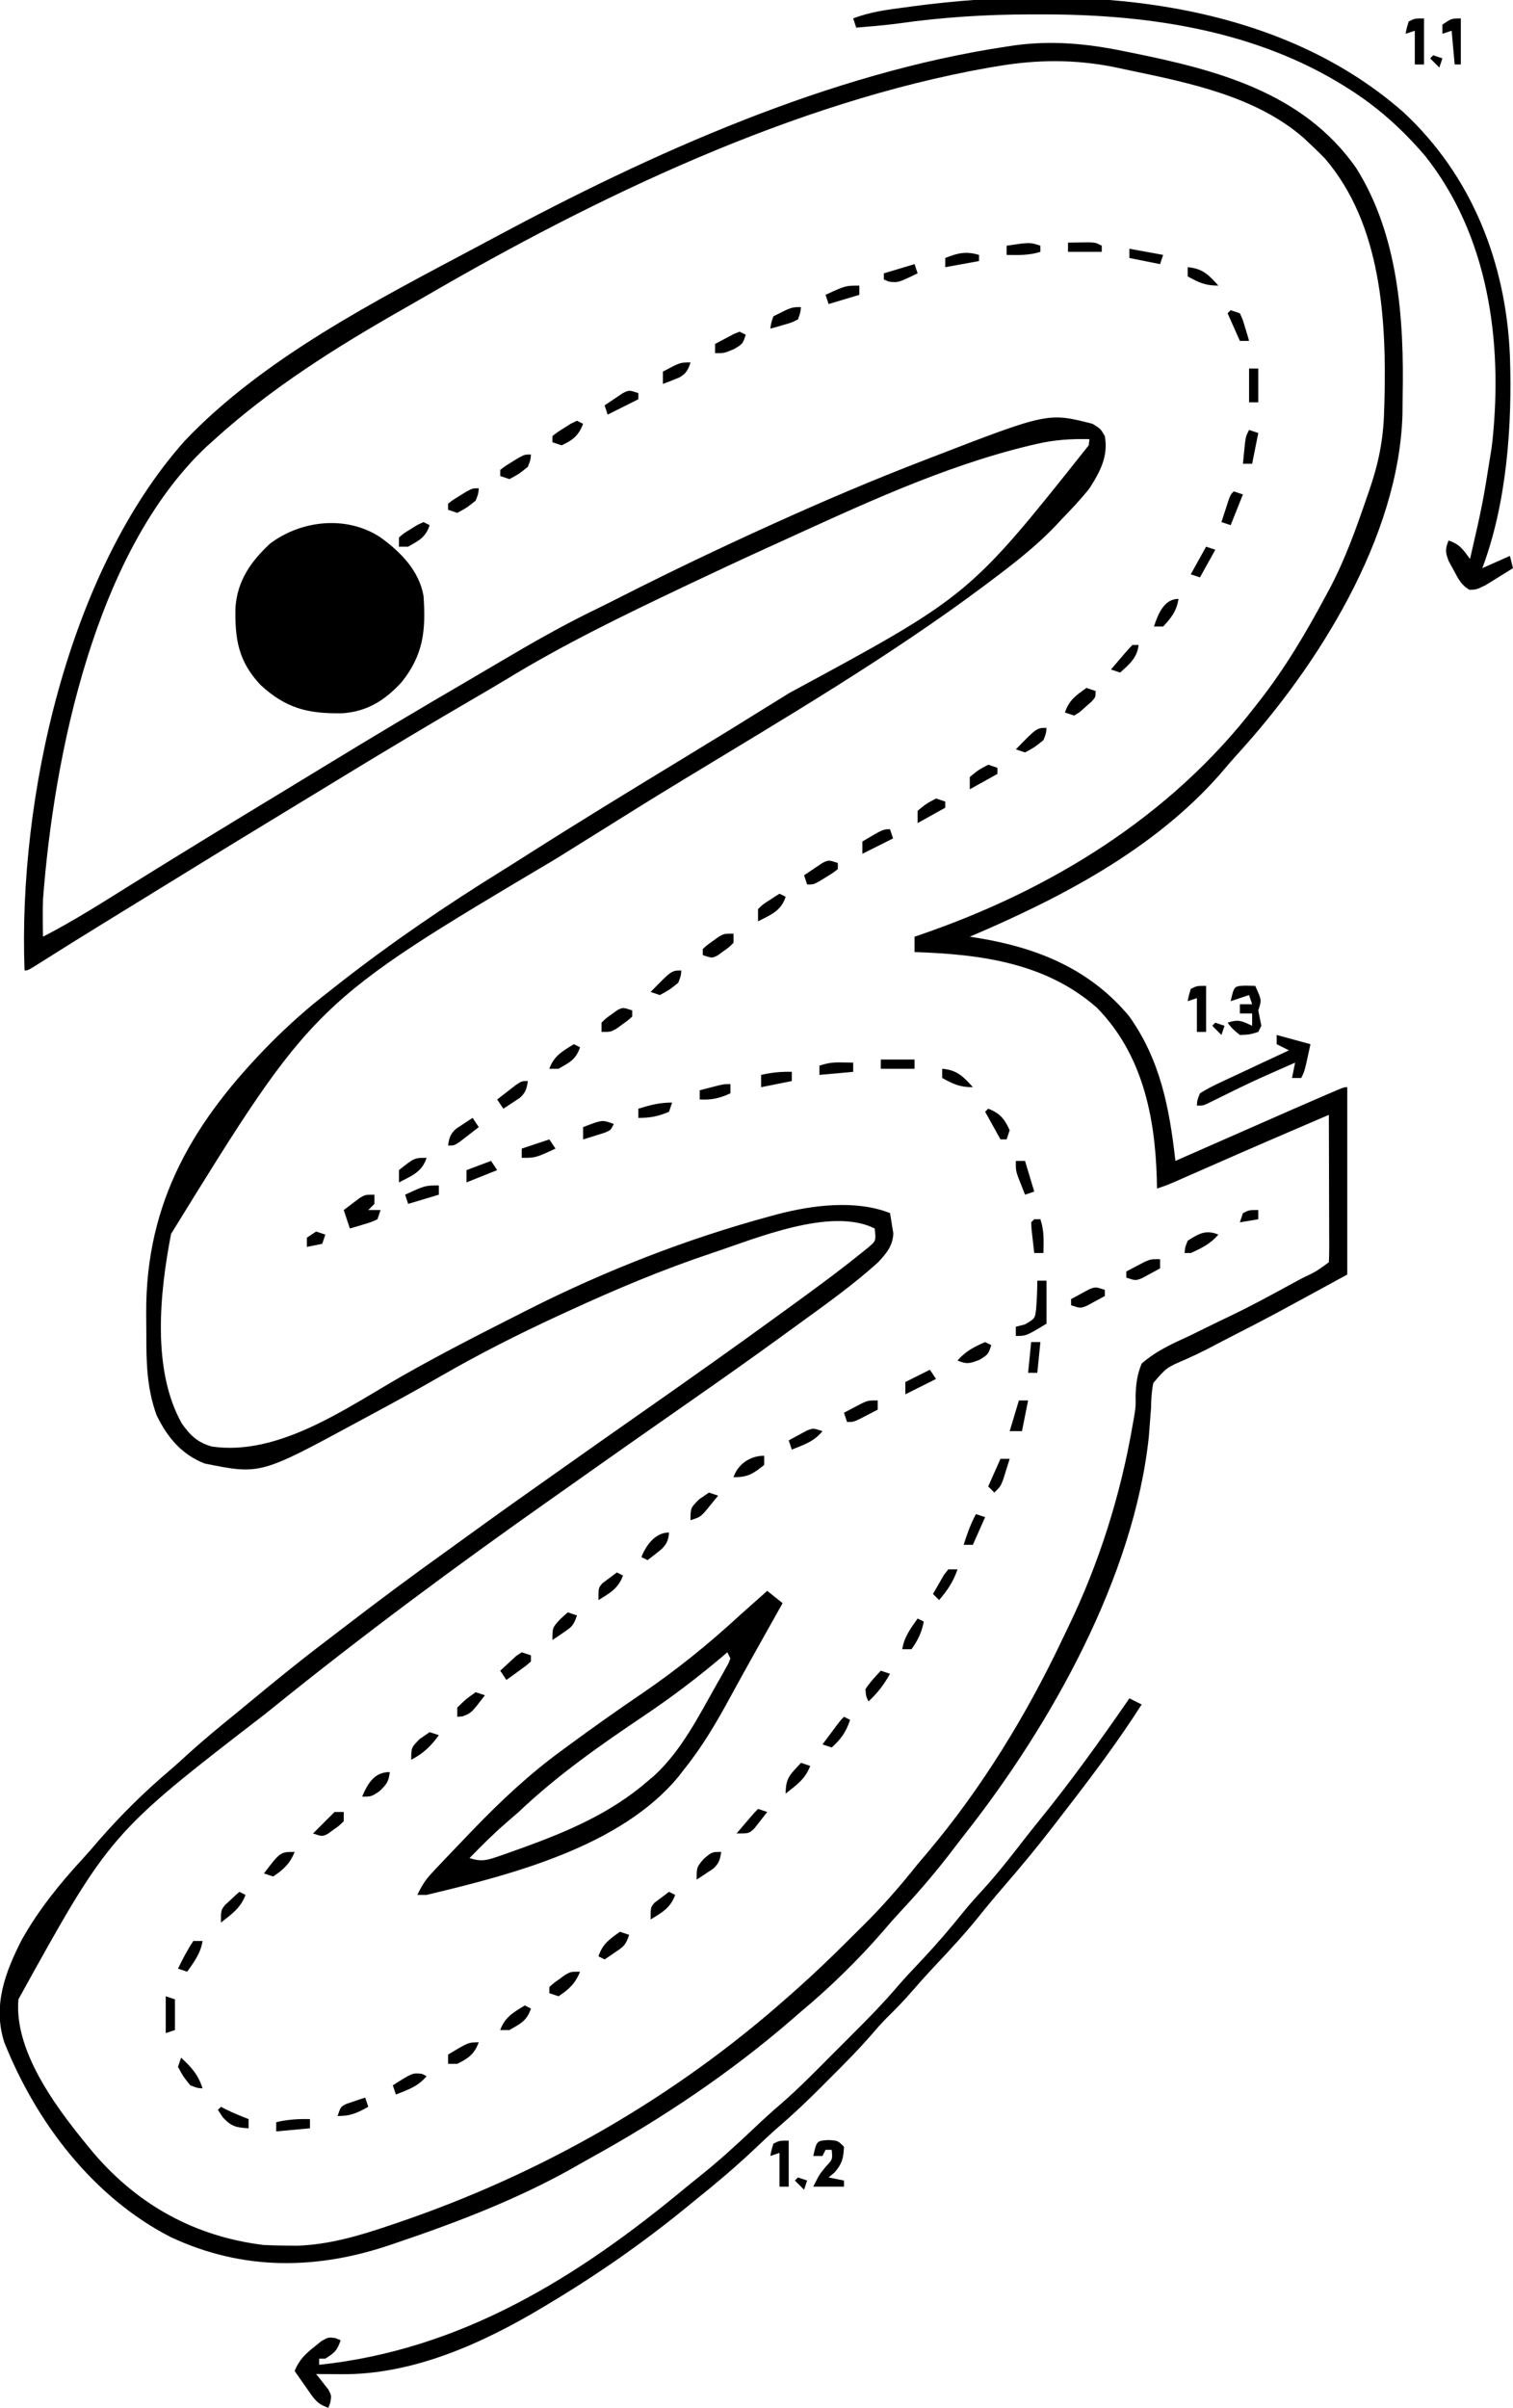 <?xml version="1.0" encoding="UTF-8"?>
<svg version="1.1" xmlns="http://www.w3.org/2000/svg" width="493" height="784">
<path d="M0 0 C0.673 0.135 1.347 0.27 2.04 0.409 C30.123 6.052 58.442 13.282 75.832 37.977 C89.641 59.817 91.548 87.215 91.037 112.376 C91.001 114.33 90.992 116.284 90.984 118.238 C89.856 158.352 63.319 200.377 37.148 229.004 C35.238 231.113 33.397 233.263 31.562 235.438 C9.99 259.994 -20.392 275.776 -50 288.375 C-48.996 288.534 -47.992 288.692 -46.957 288.855 C-27.734 292.061 -10.718 299.016 2 314.375 C12.143 328.654 15.064 344.312 17 361.375 C18.753 360.604 18.753 360.604 20.542 359.818 C24.943 357.883 29.346 355.948 33.748 354.014 C35.641 353.182 37.534 352.35 39.427 351.518 C57.552 343.549 57.552 343.549 66.273 339.789 C67.916 339.081 67.916 339.081 69.591 338.358 C72 337.375 72 337.375 73 337.375 C73 357.505 73 377.635 73 398.375 C47.848 412.094 47.848 412.094 36.938 417.688 C33.699 419.352 30.462 421.019 27.242 422.719 C24.984 423.873 22.688 424.956 20.369 425.982 C14.079 428.683 14.079 428.683 9.793 433.696 C9.244 436.452 9.096 439.004 9.062 441.812 C8.915 443.871 8.754 445.928 8.582 447.984 C8.502 449.039 8.421 450.095 8.338 451.182 C3.494 496.897 -23.676 545.129 -51.591 580.581 C-53.011 582.389 -54.407 584.212 -55.801 586.039 C-61.071 592.908 -66.611 599.407 -72.531 605.723 C-74.5 607.838 -76.389 609.98 -78.25 612.188 C-86.388 621.567 -95.47 630.422 -105 638.375 C-106.388 639.58 -106.388 639.58 -107.805 640.809 C-128.056 658.332 -150.254 673.18 -173.69 686.097 C-175.694 687.205 -177.683 688.335 -179.668 689.477 C-197.61 699.511 -216.939 706.929 -236.375 713.5 C-237.056 713.734 -237.737 713.968 -238.439 714.209 C-262.769 722.514 -286.867 722.809 -310.418 711.773 C-335.667 698.809 -354.246 674.405 -364.625 648.312 C-368.409 636.439 -364.346 625.557 -358.812 614.812 C-353.372 605.184 -346.581 596.769 -339.102 588.66 C-337.266 586.664 -335.503 584.63 -333.75 582.562 C-326.752 574.537 -319.06 566.931 -310.945 560.039 C-308.648 558.074 -306.421 556.038 -304.188 554 C-299.472 549.749 -294.602 545.725 -289.667 541.732 C-287.762 540.181 -285.871 538.615 -283.98 537.047 C-276.07 530.487 -268.113 524.035 -259.917 517.832 C-257.659 516.116 -255.409 514.388 -253.16 512.66 C-242.63 504.583 -232.002 496.674 -221.206 488.956 C-218.198 486.8 -215.202 484.627 -212.206 482.456 C-203.55 476.185 -194.838 469.998 -186.096 463.85 C-184.015 462.386 -181.937 460.918 -179.859 459.449 C-172.253 454.072 -164.634 448.714 -157 443.375 C-141.916 432.822 -126.888 422.202 -112 411.375 C-111.192 410.789 -110.384 410.203 -109.551 409.599 C-101.539 403.784 -93.524 397.961 -85.812 391.75 C-84.87 390.995 -83.928 390.239 -82.957 389.461 C-80.544 387.366 -80.544 387.366 -81 383.375 C-95.287 376.232 -120.041 386.78 -133.812 391.312 C-149.979 396.705 -165.535 403.237 -181 410.375 C-182.173 410.914 -183.346 411.453 -184.555 412.009 C-197.311 417.909 -209.749 424.192 -221.929 431.203 C-229.685 435.663 -237.515 439.968 -245.403 444.189 C-246.773 444.923 -248.142 445.66 -249.509 446.401 C-281.198 463.552 -281.198 463.552 -299.293 459.914 C-306.911 456.951 -311.464 451.347 -314.957 444.23 C-318.17 435.435 -318.342 426.916 -318.316 417.676 C-318.313 415.407 -318.336 413.14 -318.361 410.871 C-318.518 374.39 -302.727 348.187 -277.625 322.812 C-271.713 316.913 -265.625 311.471 -259 306.375 C-257.784 305.418 -256.567 304.461 -255.352 303.504 C-238.378 290.238 -220.589 278.132 -202.28 266.793 C-199.254 264.911 -196.248 262.999 -193.24 261.087 C-176.688 250.576 -159.943 240.37 -143.188 230.188 C-133.241 224.142 -123.325 218.051 -113.445 211.897 C-111.889 210.928 -110.332 209.962 -108.773 208.998 C-50.158 177.352 -50.158 177.352 -11.25 128.375 C-11.168 127.715 -11.085 127.055 -11 126.375 C-17.023 126.227 -22.391 126.568 -28.25 127.938 C-29.02 128.115 -29.791 128.293 -30.584 128.476 C-59.2 135.364 -86.32 148.239 -113 160.375 C-114.082 160.867 -115.165 161.358 -116.28 161.865 C-124.552 165.635 -132.786 169.482 -141 173.375 C-141.749 173.729 -142.497 174.084 -143.269 174.449 C-162.963 183.784 -182.396 193.225 -201.022 204.577 C-204.301 206.557 -207.603 208.493 -210.914 210.418 C-225.967 219.175 -240.903 228.108 -255.767 237.183 C-259.862 239.683 -263.963 242.174 -268.066 244.66 C-282.661 253.502 -297.215 262.407 -311.738 271.365 C-315.105 273.44 -318.474 275.512 -321.844 277.582 C-324.104 278.971 -326.365 280.361 -328.625 281.75 C-329.705 282.414 -330.786 283.078 -331.899 283.762 C-338.807 288.012 -345.698 292.289 -352.547 296.634 C-356.893 299.375 -356.893 299.375 -358 299.375 C-360.12 243.243 -343.851 169.634 -305.871 126.984 C-280.231 99.974 -243.373 81.179 -210.967 63.953 C-209.028 62.921 -207.09 61.887 -205.154 60.848 C-153.689 33.252 -95.823 7.147 -37.75 -1.5 C-36.954 -1.62 -36.157 -1.741 -35.337 -1.865 C-23.204 -3.49 -11.953 -2.443 0 0 Z M-40.625 4.875 C-41.678 5.05 -42.731 5.224 -43.815 5.404 C-107.403 16.629 -171.842 47.57 -227.401 79.868 C-229.94 81.34 -232.49 82.794 -235.043 84.242 C-256.47 96.438 -277.688 109.768 -296 126.375 C-296.955 127.235 -297.91 128.095 -298.895 128.98 C-334.925 163.096 -348.42 228.975 -352 276.375 C-352.06 278.583 -352.088 280.792 -352.062 283 C-352.049 284.535 -352.049 284.535 -352.035 286.102 C-352.024 286.852 -352.012 287.602 -352 288.375 C-341.985 283.239 -332.534 277.188 -322.992 271.237 C-305.838 260.561 -288.578 250.057 -271.297 239.588 C-267.202 237.107 -263.114 234.616 -259.027 232.121 C-244.184 223.064 -229.251 214.175 -214.224 205.424 C-210.275 203.123 -206.336 200.804 -202.402 198.477 C-192.189 192.445 -181.98 186.636 -171.292 181.493 C-168.59 180.175 -165.908 178.82 -163.227 177.461 C-147.313 169.406 -131.251 161.726 -115 154.375 C-114.064 153.951 -114.064 153.951 -113.109 153.518 C-97.263 146.346 -81.298 139.558 -65.062 133.312 C-64.376 133.047 -63.69 132.781 -62.982 132.507 C-24.503 117.653 -24.503 117.653 -10 121.375 C-7.375 123 -7.375 123 -6 125.375 C-4.82 131.932 -7.538 136.984 -11 142.375 C-13.804 145.911 -16.85 149.147 -20 152.375 C-21.034 153.485 -21.034 153.485 -22.09 154.617 C-28.464 161.288 -35.64 166.854 -43 172.375 C-43.65 172.865 -44.301 173.354 -44.971 173.858 C-76.253 197.258 -110.268 217.191 -143.625 237.438 C-153.457 243.408 -163.222 249.48 -172.965 255.594 C-176.97 258.107 -180.983 260.606 -185.004 263.094 C-263.77 309.82 -263.77 309.82 -310.258 385.145 C-313.949 404.252 -316.597 429.404 -306.742 446.898 C-303.996 450.802 -301.627 453.03 -297 454.375 C-275.219 457.58 -253.275 441.898 -235.201 431.549 C-222.678 424.419 -209.861 417.868 -197 411.375 C-195.516 410.621 -195.516 410.621 -194.002 409.852 C-168.83 397.134 -142.226 386.746 -115 379.375 C-114.251 379.172 -113.503 378.968 -112.731 378.759 C-101.375 375.79 -87.196 373.936 -76 378.375 C-75.748 379.767 -75.525 381.164 -75.312 382.562 C-75.185 383.34 -75.057 384.117 -74.926 384.918 C-75.049 388.988 -77.123 391.424 -79.812 394.34 C-87.6 401.363 -96.039 407.457 -104.532 413.592 C-106.868 415.279 -109.198 416.975 -111.527 418.672 C-121.749 426.106 -132.086 433.373 -142.455 440.6 C-146.702 443.562 -150.945 446.531 -155.188 449.5 C-156.018 450.081 -156.848 450.662 -157.704 451.261 C-165.126 456.458 -172.529 461.681 -179.928 466.912 C-182.018 468.388 -184.11 469.86 -186.203 471.332 C-217.152 493.106 -247.546 515.611 -277 539.375 C-278.253 540.382 -278.253 540.382 -279.531 541.41 C-330.131 580.387 -330.131 580.387 -360 634.375 C-361.538 652.221 -346.134 671.685 -335.188 684.789 C-320.641 701.607 -302.203 711.675 -280 714.375 C-277.606 714.488 -275.209 714.55 -272.812 714.562 C-271.028 714.584 -271.028 714.584 -269.207 714.605 C-258.643 714.25 -248.816 711.316 -238.875 707.938 C-238.23 707.72 -237.585 707.503 -236.92 707.279 C-189.714 691.322 -146.274 666.487 -109 633.375 C-108.264 632.726 -107.527 632.078 -106.769 631.409 C-100.627 625.951 -94.721 620.282 -88.913 614.474 C-87.44 613.003 -85.96 611.54 -84.479 610.078 C-78.208 603.845 -72.509 597.294 -67 590.375 C-65.952 589.127 -64.899 587.883 -63.84 586.645 C-46.235 565.807 -31.637 541.989 -19.943 517.36 C-19.317 516.043 -18.685 514.728 -18.045 513.417 C-7.909 492.543 -0.863 470.219 3.062 447.375 C3.236 446.409 3.409 445.444 3.588 444.449 C4.075 441.307 4.075 441.307 4.021 437.832 C4.167 433.907 4.51 431.019 6 427.375 C10.651 423.289 15.904 420.927 21.5 418.375 C23.04 417.626 24.577 416.871 26.111 416.112 C29.22 414.577 32.339 413.067 35.468 411.575 C42.12 408.378 48.586 404.846 55.062 401.312 C56.161 400.723 57.259 400.133 58.391 399.525 C62.966 397.34 62.966 397.34 67 394.375 C67.093 392.871 67.117 391.362 67.114 389.855 C67.113 388.414 67.113 388.414 67.113 386.943 C67.108 385.899 67.103 384.854 67.098 383.777 C67.096 382.713 67.095 381.649 67.093 380.553 C67.088 377.14 67.075 373.726 67.062 370.312 C67.057 368.005 67.053 365.697 67.049 363.389 C67.038 357.717 67.021 352.046 67 346.375 C53.551 352.118 40.13 357.922 26.745 363.812 C24.682 364.72 22.618 365.626 20.555 366.531 C19.363 367.055 18.172 367.579 16.945 368.119 C14 369.375 14 369.375 11 370.375 C10.974 369.189 10.948 368.003 10.922 366.781 C10.296 346.527 6.122 326.481 -8.598 311.484 C-25.325 296.797 -46.625 294.085 -68 293.375 C-68 291.725 -68 290.075 -68 288.375 C-67.181 288.098 -67.181 288.098 -66.345 287.815 C-23.846 273.281 15.305 249.33 43 213.375 C43.416 212.846 43.831 212.318 44.26 211.773 C52.706 200.99 59.539 189.436 66 177.375 C66.378 176.677 66.755 175.98 67.144 175.261 C72.277 165.62 75.904 155.434 79.438 145.125 C79.77 144.174 79.77 144.174 80.11 143.204 C83.124 134.529 84.772 126.553 85 117.375 C85.048 116.011 85.048 116.011 85.097 114.62 C85.83 87.531 84.187 56.421 65.625 34.875 C64.116 33.343 62.574 31.841 61 30.375 C60.252 29.67 59.505 28.965 58.734 28.238 C43.387 14.899 22.009 10.449 2.644 6.408 C0.751 6.013 -1.139 5.608 -3.03 5.203 C-15.682 2.683 -27.925 2.743 -40.625 4.875 Z " fill="#000000" transform="translate(366,16.625)"/>
<path d="M0 0 C6.518 4.69 12.553 10.812 14 19 C14.799 30.256 13.991 38.319 6.75 47.25 C1.332 53.088 -4.371 56.671 -12.355 57.238 C-23.571 57.455 -30.84 55.699 -39.207 47.934 C-46.383 40.195 -47.485 33.107 -47.273 22.766 C-46.644 14.091 -42.282 7.825 -36 2 C-25.825 -5.665 -10.932 -7.281 0 0 Z " fill="#000000" transform="translate(124,175)"/>
<path d="M0 0 C1.65 1.32 3.3 2.64 5 4 C4.628 4.663 4.257 5.326 3.874 6.009 C2.759 7.998 1.644 9.987 0.53 11.976 C-0.748 14.257 -2.027 16.537 -3.307 18.817 C-6.19 23.957 -9.066 29.1 -11.875 34.281 C-16.406 42.627 -21.033 50.568 -27 58 C-27.899 59.162 -27.899 59.162 -28.816 60.348 C-47.68 83.306 -83.45 92.419 -111 99 C-111.99 99 -112.98 99 -114 99 C-112.733 96.253 -111.406 94.131 -109.34 91.926 C-108.802 91.349 -108.265 90.773 -107.711 90.179 C-107.126 89.563 -106.54 88.947 -105.938 88.312 C-105.323 87.662 -104.708 87.011 -104.074 86.341 C-102.058 84.219 -100.031 82.108 -98 80 C-96.962 78.919 -96.962 78.919 -95.903 77.816 C-86.811 68.393 -77.58 59.718 -67 52 C-66.308 51.49 -65.616 50.98 -64.903 50.455 C-56.955 44.608 -48.914 38.916 -40.75 33.375 C-29.472 25.696 -19.034 17.244 -9 8 C-7.295 6.476 -5.587 4.955 -3.875 3.438 C-3.13 2.776 -2.385 2.115 -1.617 1.434 C-1.084 0.961 -0.55 0.487 0 0 Z M-13 20 C-13.9 20.764 -14.8 21.529 -15.727 22.316 C-23.477 28.804 -31.421 34.8 -39.812 40.438 C-54.271 50.156 -68.352 59.98 -81 72 C-82.389 73.216 -83.785 74.425 -85.188 75.625 C-89.327 79.216 -93.172 83.081 -97 87 C-93.586 88.17 -91.627 87.829 -88.246 86.664 C-87.318 86.346 -86.391 86.029 -85.435 85.701 C-84.446 85.346 -83.457 84.991 -82.438 84.625 C-81.416 84.261 -80.394 83.898 -79.341 83.523 C-64.701 78.197 -50.873 72.277 -39 62 C-38.278 61.389 -37.556 60.778 -36.812 60.148 C-27.921 51.987 -22.261 40.637 -16.375 30.25 C-15.699 29.07 -15.699 29.07 -15.01 27.866 C-14.602 27.131 -14.194 26.397 -13.773 25.641 C-13.407 24.986 -13.04 24.332 -12.662 23.657 C-12.443 23.11 -12.225 22.563 -12 22 C-12.495 21.01 -12.495 21.01 -13 20 Z " fill="#000000" transform="translate(250,518)"/>
<path d="M0 0 C1.98 0.99 1.98 0.99 4 2 C-4 14.519 -12.9 26.266 -22 38 C-23.017 39.32 -24.034 40.641 -25.051 41.961 C-30.077 48.454 -35.286 54.758 -40.663 60.963 C-43.66 64.421 -46.576 67.927 -49.438 71.5 C-54.032 77.165 -58.995 82.452 -63.984 87.766 C-66.338 90.276 -68.63 92.828 -70.875 95.438 C-73.504 98.488 -76.293 101.316 -79.167 104.135 C-80.897 105.896 -82.499 107.709 -84.098 109.59 C-88.488 114.638 -93.198 119.344 -97.938 124.062 C-99.22 125.351 -99.22 125.351 -100.529 126.666 C-104.942 131.072 -109.418 135.33 -114.148 139.393 C-117.116 141.969 -119.954 144.679 -122.812 147.375 C-128.675 152.854 -134.72 158.003 -141 163 C-142.14 163.931 -143.28 164.863 -144.418 165.797 C-158.53 177.315 -173.371 187.648 -189 197 C-189.643 197.388 -190.285 197.776 -190.947 198.175 C-210.681 210.001 -233.498 220.32 -256.875 220.062 C-257.659 220.058 -258.442 220.053 -259.25 220.049 C-261.167 220.037 -263.083 220.019 -265 220 C-264.627 220.459 -264.255 220.918 -263.871 221.391 C-263.161 222.311 -263.161 222.311 -262.438 223.25 C-261.962 223.853 -261.486 224.457 -260.996 225.078 C-260 227 -260 227 -260.348 229.234 C-260.563 229.817 -260.778 230.4 -261 231 C-264.937 229.688 -265.827 227.804 -268.188 224.438 C-268.903 223.426 -269.618 222.414 -270.355 221.371 C-270.898 220.589 -271.441 219.806 -272 219 C-270.533 215.443 -268.629 213.558 -265.625 211.188 C-264.854 210.562 -264.083 209.937 -263.289 209.293 C-261 208 -261 208 -258.711 208.301 C-258.146 208.532 -257.582 208.762 -257 209 C-258.137 212.412 -259.043 213.119 -262 215 C-262.66 215 -263.32 215 -264 215 C-264 215.66 -264 216.32 -264 217 C-217.75 212.104 -179.936 188.654 -144.735 159.431 C-143.198 158.164 -141.643 156.918 -140.086 155.676 C-133.942 150.773 -128.179 145.539 -122.476 140.135 C-119.514 137.329 -116.53 134.585 -113.422 131.941 C-107.616 126.896 -102.245 121.394 -96.818 115.948 C-94.942 114.067 -93.06 112.19 -91.178 110.314 C-85.776 104.916 -80.417 99.533 -75.466 93.711 C-72.953 90.777 -70.275 87.997 -67.625 85.188 C-62.898 80.141 -58.425 74.967 -54.102 69.566 C-52.02 67.024 -49.85 64.605 -47.625 62.188 C-43.105 57.221 -38.991 51.995 -34.879 46.691 C-32.976 44.239 -31.048 41.811 -29.09 39.402 C-18.78 26.716 -9.29 13.446 0 0 Z " fill="#000000" transform="translate(368,553)"/>
<path d="M0 0 C22.462 20.791 33.588 49.283 34.812 79.562 C35.603 102.063 33.768 127.385 25.812 148.562 C30.267 146.583 30.267 146.583 34.812 144.562 C35.142 145.882 35.472 147.202 35.812 148.562 C33.905 149.765 31.986 150.949 30.062 152.125 C28.995 152.786 27.928 153.448 26.828 154.129 C23.812 155.562 23.812 155.562 21.629 155.609 C18.903 154.038 17.968 152.001 16.5 149.25 C15.968 148.284 15.435 147.319 14.887 146.324 C13.762 143.432 13.667 142.382 14.812 139.562 C18.501 140.792 19.536 142.501 21.812 145.562 C25.923 127.674 25.923 127.674 28.812 109.562 C28.923 108.658 29.034 107.753 29.148 106.82 C32.451 74.598 27.818 40.358 7.215 14.367 C-0.587 5.259 -8.938 -2.184 -19.188 -8.438 C-19.798 -8.811 -20.408 -9.185 -21.037 -9.57 C-50.375 -27.134 -85.001 -31.876 -118.625 -31.75 C-119.535 -31.75 -120.444 -31.749 -121.381 -31.749 C-135.894 -31.725 -150.043 -30.848 -164.425 -28.801 C-168.999 -28.199 -173.591 -27.814 -178.188 -27.438 C-178.518 -28.427 -178.847 -29.418 -179.188 -30.438 C-173.741 -32.541 -168.314 -33.258 -162.562 -34 C-161.641 -34.126 -160.719 -34.251 -159.77 -34.381 C-105.713 -41.561 -42.713 -37.439 0 0 Z " fill="#000000" transform="translate(457.188,36.438)"/>
<path d="M0 0 C5.445 1.485 5.445 1.485 11 3 C9.125 11.75 9.125 11.75 8 14 C7.01 14 6.02 14 5 14 C5.33 12.35 5.66 10.7 6 9 C-8.311 15.295 -8.311 15.295 -22.32 22.223 C-24 23 -24 23 -26 23 C-25.903 21.216 -25.903 21.216 -25 19 C-22.844 17.649 -20.857 16.59 -18.559 15.547 C-17.916 15.242 -17.274 14.937 -16.612 14.622 C-14.56 13.651 -12.499 12.701 -10.438 11.75 C-9.044 11.095 -7.652 10.439 -6.26 9.781 C-2.847 8.172 0.574 6.582 4 5 C2.68 4.34 1.36 3.68 0 3 C0 2.01 0 1.02 0 0 Z " fill="#000000" transform="translate(416,337)"/>
<path d="M0 0 C1.454 0.031 1.454 0.031 2.938 0.062 C5.062 4.688 5.062 4.688 3.938 8.062 C4.263 9.731 4.596 11.397 4.938 13.062 C4.607 13.723 4.277 14.383 3.938 15.062 C1.125 15.938 1.125 15.938 -2.062 16.062 C-4.438 14.125 -4.438 14.125 -6.062 12.062 C-2.439 10.855 -1.421 11.519 1.938 13.062 C1.938 11.742 1.938 10.422 1.938 9.062 C0.618 9.062 -0.703 9.062 -2.062 9.062 C-2.062 8.072 -2.062 7.082 -2.062 6.062 C-0.743 6.062 0.578 6.062 1.938 6.062 C1.607 5.072 1.278 4.082 0.938 3.062 C-1.042 3.723 -3.022 4.383 -5.062 5.062 C-3.938 0.08 -3.938 0.08 0 0 Z " fill="#000000" transform="translate(406.062,320.938)"/>
<path d="M0 0 C3.062 0.188 3.062 0.188 5.062 2.188 C4.9 5.924 4.475 7.713 2 10.562 C1.361 11.099 0.721 11.635 0.062 12.188 C1.712 12.518 3.362 12.848 5.062 13.188 C5.062 13.848 5.062 14.508 5.062 15.188 C1.762 15.188 -1.538 15.188 -4.938 15.188 C-2.938 11.188 -2.938 11.188 -0.812 8.625 C1.367 6.304 1.367 6.304 1.062 3.188 C0.403 3.188 -0.258 3.188 -0.938 3.188 C-1.268 3.848 -1.597 4.508 -1.938 5.188 C-2.928 5.188 -3.917 5.188 -4.938 5.188 C-3.821 0.244 -3.821 0.244 0 0 Z " fill="#000000" transform="translate(269.938,696.812)"/>
<path d="M0 0 C0 0.99 0 1.98 0 3 C-0.66 3.66 -1.32 4.32 -2 5 C-0.68 5 0.64 5 2 5 C1.67 5.99 1.34 6.98 1 8 C-1.066 8.949 -1.066 8.949 -3.562 9.688 C-4.802 10.065 -4.802 10.065 -6.066 10.449 C-6.704 10.631 -7.343 10.813 -8 11 C-8.66 9.02 -9.32 7.04 -10 5 C-8.902 4.158 -7.797 3.327 -6.688 2.5 C-6.073 2.036 -5.458 1.572 -4.824 1.094 C-3 0 -3 0 0 0 Z " fill="#000000" transform="translate(122,389)"/>
<path d="M0 0 C0.99 0 1.98 0 3 0 C3 4.62 3 9.24 3 14 C-3.625 18 -3.625 18 -7 18 C-7 17.01 -7 16.02 -7 15 C-6.031 14.752 -5.061 14.505 -4.062 14.25 C-0.739 12.329 -0.739 12.329 -0.379 9.129 C-0.145 6.078 -0.009 3.06 0 0 Z " fill="#000000" transform="translate(338,417)"/>
<path d="M0 0 C0 4.95 0 9.9 0 15 C-0.99 15 -1.98 15 -3 15 C-3 11.37 -3 7.74 -3 4 C-3.99 4.33 -4.98 4.66 -6 5 C-5.625 3.062 -5.625 3.062 -5 1 C-3 0 -3 0 0 0 Z " fill="#000000" transform="translate(257,697)"/>
<path d="M0 0 C0 4.95 0 9.9 0 15 C-0.99 15 -1.98 15 -3 15 C-3 11.37 -3 7.74 -3 4 C-3.99 4.33 -4.98 4.66 -6 5 C-5.625 3.062 -5.625 3.062 -5 1 C-3 0 -3 0 0 0 Z " fill="#000000" transform="translate(393,321)"/>
<path d="M0 0 C0 4.95 0 9.9 0 15 C-0.99 15 -1.98 15 -3 15 C-3 11.37 -3 7.74 -3 4 C-3.99 4.33 -4.98 4.66 -6 5 C-5.625 3.062 -5.625 3.062 -5 1 C-3 0 -3 0 0 0 Z " fill="#000000" transform="translate(464,6)"/>
<path d="M0 0 C0 4.95 0 9.9 0 15 C-0.66 15 -1.32 15 -2 15 C-2.33 11.37 -2.66 7.74 -3 4 C-3.99 4.33 -4.98 4.66 -6 5 C-6 4.01 -6 3.02 -6 2 C-3 0 -3 0 0 0 Z " fill="#000000" transform="translate(476,6)"/>
<path d="M0 0 C0 0.99 0 1.98 0 3 C-1.264 3.7 -2.537 4.384 -3.812 5.062 C-4.52 5.445 -5.228 5.828 -5.957 6.223 C-8 7 -8 7 -11 6 C-11 5.34 -11 4.68 -11 4 C-9.733 3.326 -8.461 2.661 -7.188 2 C-6.48 1.629 -5.772 1.258 -5.043 0.875 C-3 0 -3 0 0 0 Z " fill="#000000" transform="translate(378,410)"/>
<path d="M0 0 C0.99 0.33 1.98 0.66 3 1 C1.883 4.35 1.253 4.793 -1.562 6.688 C-2.203 7.124 -2.844 7.561 -3.504 8.012 C-3.998 8.338 -4.491 8.664 -5 9 C-5.66 8.67 -6.32 8.34 -7 8 C-5.645 3.934 -3.43 2.47 0 0 Z " fill="#000000" transform="translate(202,629)"/>
<path d="M0 0 C0 0.99 0 1.98 0 3 C-1.289 3.672 -2.581 4.337 -3.875 5 C-4.594 5.371 -5.314 5.742 -6.055 6.125 C-8 7 -8 7 -10 7 C-10.33 6.01 -10.66 5.02 -11 4 C-9.733 3.326 -8.461 2.661 -7.188 2 C-6.48 1.629 -5.772 1.258 -5.043 0.875 C-3 0 -3 0 0 0 Z " fill="#000000" transform="translate(286,456)"/>
<path d="M0 0 C0.66 0.99 1.32 1.98 2 3 C-2.95 5.475 -2.95 5.475 -8 8 C-8 6.68 -8 5.36 -8 4 C-5.36 2.68 -2.72 1.36 0 0 Z " fill="#000000" transform="translate(303,446)"/>
<path d="M0 0 C0 0.66 0 1.32 0 2 C-1.264 2.7 -2.537 3.384 -3.812 4.062 C-4.52 4.445 -5.228 4.828 -5.957 5.223 C-8 6 -8 6 -11 5 C-11 4.34 -11 3.68 -11 3 C-9.736 2.3 -8.463 1.616 -7.188 0.938 C-6.48 0.555 -5.772 0.172 -5.043 -0.223 C-3 -1 -3 -1 0 0 Z " fill="#000000" transform="translate(360,420)"/>
<path d="M0 0 C-2.548 2.972 -5.453 4.415 -9 6 C-9.66 6 -10.32 6 -11 6 C-10.875 4.188 -10.875 4.188 -10 2 C-6.454 -0.285 -4.054 -1.715 0 0 Z " fill="#000000" transform="translate(397,402)"/>
<path d="M0 0 C0.66 0.99 1.32 1.98 2 3 C0.713 4.006 -0.58 5.004 -1.875 6 C-2.954 6.835 -2.954 6.835 -4.055 7.688 C-6 9 -6 9 -8 9 C-7.615 6.461 -7.299 5.272 -5.371 3.516 C-4.733 3.098 -4.095 2.68 -3.438 2.25 C-2.797 1.822 -2.156 1.394 -1.496 0.953 C-1.002 0.639 -0.509 0.324 0 0 Z " fill="#000000" transform="translate(154,364)"/>
<path d="M0 0 C0 0.66 0 1.32 0 2 C-1.68 3.289 -1.68 3.289 -3.875 4.625 C-4.954 5.294 -4.954 5.294 -6.055 5.977 C-8 7 -8 7 -10 7 C-10.33 6.01 -10.66 5.02 -11 4 C-9.738 3.133 -8.465 2.282 -7.188 1.438 C-6.48 0.962 -5.772 0.486 -5.043 -0.004 C-3 -1 -3 -1 0 0 Z " fill="#000000" transform="translate(273,281)"/>
<path d="M0 0 C0.33 0.99 0.66 1.98 1 3 C-3.95 5.475 -3.95 5.475 -9 8 C-9 6.68 -9 5.36 -9 4 C-2.25 0 -2.25 0 0 0 Z " fill="#000000" transform="translate(290,270)"/>
<path d="M0 0 C0.99 0.33 1.98 0.66 3 1 C3 3 3 3 1.574 4.543 C0.952 5.086 0.329 5.628 -0.312 6.188 C-0.927 6.738 -1.542 7.288 -2.176 7.855 C-2.778 8.233 -3.38 8.611 -4 9 C-4.99 8.67 -5.98 8.34 -7 8 C-5.645 3.934 -3.43 2.47 0 0 Z " fill="#000000" transform="translate(354,224)"/>
<path d="M0 0 C0 0.66 0 1.32 0 2 C-4.95 4.475 -4.95 4.475 -10 7 C-10.33 6.01 -10.66 5.02 -11 4 C-9.738 3.133 -8.465 2.282 -7.188 1.438 C-6.48 0.962 -5.772 0.486 -5.043 -0.004 C-3 -1 -3 -1 0 0 Z " fill="#000000" transform="translate(208,128)"/>
<path d="M0 0 C0.66 0.33 1.32 0.66 2 1 C0.653 5.041 -1.384 5.903 -5 8 C-5.99 8 -6.98 8 -8 8 C-6.498 3.794 -3.714 2.261 0 0 Z " fill="#000000" transform="translate(171,653)"/>
<path d="M0 0 C0.99 0 1.98 0 3 0 C2.385 3.995 0.294 6.745 -2 10 C-2.99 9.67 -3.98 9.34 -5 9 C-3.464 5.858 -1.943 2.914 0 0 Z " fill="#000000" transform="translate(63,632)"/>
<path d="M0 0 C-0.385 2.539 -0.701 3.728 -2.629 5.484 C-3.267 5.902 -3.905 6.32 -4.562 6.75 C-5.203 7.178 -5.844 7.606 -6.504 8.047 C-7.244 8.519 -7.244 8.519 -8 9 C-8 5 -8 5 -5.688 2.25 C-3 0 -3 0 0 0 Z " fill="#000000" transform="translate(235,603)"/>
<path d="M0 0 C0.99 0.33 1.98 0.66 3 1 C0.35 4.631 -2.018 6.899 -6 9 C-6 5 -6 5 -3.188 2.188 C-2.136 1.466 -1.084 0.744 0 0 Z " fill="#000000" transform="translate(140,564)"/>
<path d="M0 0 C0.66 0.33 1.32 0.66 2 1 C0.688 4.937 -0.919 7.227 -4 10 C-4.99 9.67 -5.98 9.34 -7 9 C-6.022 7.687 -5.042 6.374 -4.062 5.062 C-3.517 4.332 -2.972 3.601 -2.41 2.848 C-1 1 -1 1 0 0 Z " fill="#000000" transform="translate(275,559)"/>
<path d="M0 0 C0.99 0.33 1.98 0.66 3 1 C3 1.66 3 2.32 3 3 C1.25 4.508 1.25 4.508 -1 6.125 C-1.742 6.664 -2.485 7.203 -3.25 7.758 C-3.828 8.168 -4.405 8.578 -5 9 C-5.66 8.01 -6.32 7.02 -7 6 C-5.907 4.967 -4.8 3.949 -3.688 2.938 C-3.073 2.369 -2.458 1.801 -1.824 1.215 C-0.921 0.613 -0.921 0.613 0 0 Z " fill="#000000" transform="translate(170,538)"/>
<path d="M0 0 C0.99 0.33 1.98 0.66 3 1 C2.07 2.152 1.131 3.297 0.188 4.438 C-0.596 5.395 -0.596 5.395 -1.395 6.371 C-3 8 -3 8 -6 9 C-6 5 -6 5 -3.188 2.188 C-2.136 1.466 -1.084 0.744 0 0 Z " fill="#000000" transform="translate(231,486)"/>
<path d="M0 0 C0.99 0 1.98 0 3 0 C2.34 3.3 1.68 6.6 1 10 C-0.32 10 -1.64 10 -3 10 C-2.01 6.7 -1.02 3.4 0 0 Z " fill="#000000" transform="translate(332,456)"/>
<path d="M0 0 C0.66 0.33 1.32 0.66 2 1 C1 4 1 4 -1.812 5.75 C-4.964 6.986 -5.969 7.282 -9 6 C-6.454 3.029 -3.578 1.522 0 0 Z " fill="#000000" transform="translate(321,437)"/>
<path d="M0 0 C0 0.99 0 1.98 0 3 C-4.95 4.485 -4.95 4.485 -10 6 C-10.33 5.01 -10.66 4.02 -11 3 C-4.5 0 -4.5 0 0 0 Z " fill="#000000" transform="translate(143,386)"/>
<path d="M0 0 C0.99 0 1.98 0 3 0 C3.99 3.3 4.98 6.6 6 10 C5.01 10.33 4.02 10.66 3 11 C2.494 9.732 1.995 8.46 1.5 7.188 C1.222 6.48 0.943 5.772 0.656 5.043 C0 3 0 3 0 0 Z " fill="#000000" transform="translate(331,378)"/>
<path d="M0 0 C-0.385 2.539 -0.701 3.728 -2.629 5.484 C-3.267 5.902 -3.905 6.32 -4.562 6.75 C-5.203 7.178 -5.844 7.606 -6.504 8.047 C-7.244 8.519 -7.244 8.519 -8 9 C-8.66 8.01 -9.32 7.02 -10 6 C-8.713 4.994 -7.42 3.996 -6.125 3 C-5.406 2.443 -4.686 1.886 -3.945 1.312 C-2 0 -2 0 0 0 Z " fill="#000000" transform="translate(172,352)"/>
<path d="M0 0 C0.66 0.33 1.32 0.66 2 1 C0.653 5.041 -1.384 5.903 -5 8 C-5.99 8 -6.98 8 -8 8 C-6.498 3.794 -3.714 2.261 0 0 Z " fill="#000000" transform="translate(187,340)"/>
<path d="M0 0 C0 0.66 0 1.32 0 2 C-1.426 3.289 -1.426 3.289 -3.312 4.625 C-3.927 5.071 -4.542 5.517 -5.176 5.977 C-7 7 -7 7 -10 7 C-10 6.01 -10 5.02 -10 4 C-8.574 2.578 -8.574 2.578 -6.688 1.25 C-6.073 0.801 -5.458 0.353 -4.824 -0.109 C-3 -1 -3 -1 0 0 Z " fill="#000000" transform="translate(206,329)"/>
<path d="M0 0 C-0.125 1.75 -0.125 1.75 -1 4 C-3.875 6.312 -3.875 6.312 -7 8 C-7.99 7.67 -8.98 7.34 -10 7 C-3.184 0 -3.184 0 0 0 Z " fill="#000000" transform="translate(222,316)"/>
<path d="M0 0 C0 0.99 0 1.98 0 3 C-1.426 4.422 -1.426 4.422 -3.312 5.75 C-3.927 6.199 -4.542 6.647 -5.176 7.109 C-7 8 -7 8 -10 7 C-10 6.34 -10 5.68 -10 5 C-8.574 3.711 -8.574 3.711 -6.688 2.375 C-6.073 1.929 -5.458 1.483 -4.824 1.023 C-3 0 -3 0 0 0 Z " fill="#000000" transform="translate(239,304)"/>
<path d="M0 0 C0.66 0.33 1.32 0.66 2 1 C0.502 5.662 -2.885 6.866 -7 9 C-7 7.68 -7 6.36 -7 5 C-5.469 3.516 -5.469 3.516 -3.5 2.25 C-2.85 1.822 -2.201 1.394 -1.531 0.953 C-1.026 0.639 -0.521 0.324 0 0 Z " fill="#000000" transform="translate(254,291)"/>
<path d="M0 0 C0.66 0.33 1.32 0.66 2 1 C0.653 5.041 -1.384 5.903 -5 8 C-5.99 8 -6.98 8 -8 8 C-8 7.01 -8 6.02 -8 5 C-6.32 3.578 -6.32 3.578 -4.125 2.25 C-3.406 1.801 -2.686 1.353 -1.945 0.891 C-1.303 0.597 -0.661 0.303 0 0 Z " fill="#000000" transform="translate(138,170)"/>
<path d="M0 0 C-0.125 1.75 -0.125 1.75 -1 4 C-3.875 6.312 -3.875 6.312 -7 8 C-7.99 7.67 -8.98 7.34 -10 7 C-10 6.34 -10 5.68 -10 5 C-8.32 3.711 -8.32 3.711 -6.125 2.375 C-5.406 1.929 -4.686 1.483 -3.945 1.023 C-2 0 -2 0 0 0 Z " fill="#000000" transform="translate(156,159)"/>
<path d="M0 0 C-0.125 1.75 -0.125 1.75 -1 4 C-3.875 6.312 -3.875 6.312 -7 8 C-7.99 7.67 -8.98 7.34 -10 7 C-10 6.34 -10 5.68 -10 5 C-8.32 3.711 -8.32 3.711 -6.125 2.375 C-5.406 1.929 -4.686 1.483 -3.945 1.023 C-2 0 -2 0 0 0 Z " fill="#000000" transform="translate(173,148)"/>
<path d="M0 0 C0 0.99 0 1.98 0 3 C-4.95 4.485 -4.95 4.485 -10 6 C-10.33 5.01 -10.66 4.02 -11 3 C-4.5 0 -4.5 0 0 0 Z " fill="#000000" transform="translate(280,93)"/>
<path d="M0 0 C0.33 0.99 0.66 1.98 1 3 C-5.4 6.077 -5.4 6.077 -8.438 5.688 C-8.953 5.461 -9.469 5.234 -10 5 C-10 4.34 -10 3.68 -10 3 C-5.05 1.515 -5.05 1.515 0 0 Z " fill="#000000" transform="translate(298,86)"/>
<path d="M0 0 C0 0.99 0 1.98 0 3 C-3.63 3.33 -7.26 3.66 -11 4 C-11 3.01 -11 2.02 -11 1 C-7.266 0.121 -3.832 -0.089 0 0 Z " fill="#000000" transform="translate(101,690)"/>
<path d="M0 0 C0.516 0.247 1.031 0.495 1.562 0.75 C-1.162 4.116 -4.506 5.192 -8.438 6.75 C-8.768 5.76 -9.098 4.77 -9.438 3.75 C-3.038 -0.312 -3.038 -0.312 0 0 Z " fill="#000000" transform="translate(137.438,675.25)"/>
<path d="M0 0 C3.394 3.126 5.606 5.565 7 10 C5.25 9.875 5.25 9.875 3 9 C0.688 6.125 0.688 6.125 -1 3 C-0.67 2.01 -0.34 1.02 0 0 Z " fill="#000000" transform="translate(59,670)"/>
<path d="M0 0 C-1.451 3.826 -3.358 5.223 -7 7 C-7.99 7 -8.98 7 -10 7 C-10 6.01 -10 5.02 -10 4 C-3.375 0 -3.375 0 0 0 Z " fill="#000000" transform="translate(156,665)"/>
<path d="M0 0 C-1.488 3.787 -3.62 5.774 -7 8 C-7.99 7.67 -8.98 7.34 -10 7 C-10 6.34 -10 5.68 -10 5 C-8.574 3.711 -8.574 3.711 -6.688 2.375 C-6.073 1.929 -5.458 1.483 -4.824 1.023 C-3 0 -3 0 0 0 Z " fill="#000000" transform="translate(189,642)"/>
<path d="M0 0 C-1.488 3.787 -3.62 5.774 -7 8 C-7.99 7.67 -8.98 7.34 -10 7 C-4.658 0 -4.658 0 0 0 Z " fill="#000000" transform="translate(96,603)"/>
<path d="M0 0 C0.99 0 1.98 0 3 0 C3 0.99 3 1.98 3 3 C1.574 4.422 1.574 4.422 -0.312 5.75 C-0.927 6.199 -1.542 6.647 -2.176 7.109 C-4 8 -4 8 -7 7 C-4.667 4.667 -2.333 2.333 0 0 Z " fill="#000000" transform="translate(109,590)"/>
<path d="M0 0 C-0.336 3.135 -1.027 4.025 -3.375 6.25 C-6 8 -6 8 -9 8 C-7.136 3.65 -5.024 0 0 0 Z " fill="#000000" transform="translate(127,577)"/>
<path d="M0 0 C0.99 0.33 1.98 0.66 3 1 C1.417 5.274 -1.506 7.265 -5 10 C-5 4.695 -3.464 3.81 0 0 Z " fill="#000000" transform="translate(261,574)"/>
<path d="M0 0 C0.66 0.33 1.32 0.66 2 1 C0.498 5.206 -2.286 6.739 -6 9 C-6 5 -6 5 -4.688 3.516 C-3.125 2.344 -1.562 1.172 0 0 Z " fill="#000000" transform="translate(201,512)"/>
<path d="M0 0 C-0.176 2.379 -0.697 3.702 -2.402 5.379 C-3.906 6.621 -5.451 7.814 -7 9 C-7.66 8.67 -8.32 8.34 -9 8 C-7.474 4.115 -4.498 0 0 0 Z " fill="#000000" transform="translate(218,499)"/>
<path d="M0 0 C0 0.99 0 1.98 0 3 C-3.65 5.903 -5.259 7 -10 7 C-8.604 2.813 -4.649 0 0 0 Z " fill="#000000" transform="translate(249,474)"/>
<path d="M0 0 C0.66 0.99 1.32 1.98 2 3 C-1.3 4.32 -4.6 5.64 -8 7 C-8 5.68 -8 4.36 -8 3 C-5.36 2.01 -2.72 1.02 0 0 Z " fill="#000000" transform="translate(160,378)"/>
<path d="M0 0 C-1.498 4.662 -4.885 5.866 -9 8 C-9 6.68 -9 5.36 -9 4 C-4 0 -4 0 0 0 Z " fill="#000000" transform="translate(139,377)"/>
<path d="M0 0 C3.809 1.445 5.297 3.326 7 7 C6.67 7.99 6.34 8.98 6 10 C5.34 10 4.68 10 4 10 C2.35 7.03 0.7 4.06 -1 1 C-0.67 0.67 -0.34 0.34 0 0 Z " fill="#000000" transform="translate(322,361)"/>
<path d="M0 0 C-0.33 0.99 -0.66 1.98 -1 3 C-4.604 4.522 -7.052 5 -11 5 C-11 4.01 -11 3.02 -11 2 C-7.123 0.807 -4.084 0 0 0 Z " fill="#000000" transform="translate(219,359)"/>
<path d="M0 0 C0 0.99 0 1.98 0 3 C-3.3 3.66 -6.6 4.32 -10 5 C-10 3.68 -10 2.36 -10 1 C-6.594 0.222 -3.492 -0.1 0 0 Z " fill="#000000" transform="translate(258,349)"/>
<path d="M0 0 C1.887 0.031 1.887 0.031 3.812 0.062 C3.812 1.052 3.812 2.042 3.812 3.062 C0.182 3.393 -3.447 3.723 -7.188 4.062 C-7.188 3.072 -7.188 2.083 -7.188 1.062 C-4.437 0.146 -2.828 -0.046 0 0 Z " fill="#000000" transform="translate(274.188,345.938)"/>
<path d="M0 0 C3.63 0 7.26 0 11 0 C11 0.99 11 1.98 11 3 C7.37 3 3.74 3 0 3 C0 2.01 0 1.02 0 0 Z " fill="#000000" transform="translate(287,345)"/>
<path d="M0 0 C0.99 0.33 1.98 0.66 3 1 C3 1.66 3 2.32 3 3 C0.03 4.65 -2.94 6.3 -6 8 C-6 6.68 -6 5.36 -6 4 C-3.188 1.688 -3.188 1.688 0 0 Z " fill="#000000" transform="translate(305,260)"/>
<path d="M0 0 C0.99 0.33 1.98 0.66 3 1 C3 1.66 3 2.32 3 3 C0.03 4.65 -2.94 6.3 -6 8 C-6 6.68 -6 5.36 -6 4 C-3.188 1.688 -3.188 1.688 0 0 Z " fill="#000000" transform="translate(322,249)"/>
<path d="M0 0 C-0.125 1.75 -0.125 1.75 -1 4 C-3.875 6.312 -3.875 6.312 -7 8 C-7.99 7.67 -8.98 7.34 -10 7 C-3.184 0 -3.184 0 0 0 Z " fill="#000000" transform="translate(341,237)"/>
<path d="M0 0 C0.66 0.33 1.32 0.66 2 1 C0.555 4.809 -1.326 6.297 -5 8 C-5.99 7.67 -6.98 7.34 -8 7 C-8 6.34 -8 5.68 -8 5 C-6.32 3.676 -6.32 3.676 -4.125 2.312 C-3.406 1.855 -2.686 1.397 -1.945 0.926 C-1.303 0.62 -0.661 0.315 0 0 Z " fill="#000000" transform="translate(188,137)"/>
<path d="M0 0 C0.99 0 1.98 0 3 0 C3 3.63 3 7.26 3 11 C2.01 11 1.02 11 0 11 C0 7.37 0 3.74 0 0 Z " fill="#000000" transform="translate(407,120)"/>
<path d="M0 0 C0.66 0.33 1.32 0.66 2 1 C1 4 1 4 -1.875 5.688 C-5 7 -5 7 -8 7 C-8 6.01 -8 5.02 -8 4 C-6.713 3.303 -5.421 2.618 -4.125 1.938 C-3.406 1.555 -2.686 1.172 -1.945 0.777 C-1.303 0.521 -0.661 0.264 0 0 Z " fill="#000000" transform="translate(241,108)"/>
<path d="M0 0 C-0.215 1.891 -0.215 1.891 -1 4 C-3.066 5.047 -3.066 5.047 -5.562 5.75 C-6.802 6.114 -6.802 6.114 -8.066 6.484 C-9.024 6.74 -9.024 6.74 -10 7 C-9.715 5.109 -9.715 5.109 -9 3 C-3.107 0 -3.107 0 0 0 Z " fill="#000000" transform="translate(261,100)"/>
<path d="M0 0 C0 0.66 0 1.32 0 2 C-3.63 2.66 -7.26 3.32 -11 4 C-11 3.01 -11 2.02 -11 1 C-6.878 -0.63 -4.293 -1.263 0 0 Z " fill="#000000" transform="translate(319,83)"/>
<path d="M0 0 C0.557 0.289 1.114 0.578 1.688 0.875 C4.085 2.041 6.516 3.034 9 4 C9 4.99 9 5.98 9 7 C4.968 6.725 3.431 6.465 0.625 3.438 C-0.179 2.231 -0.179 2.231 -1 1 C-0.67 0.67 -0.34 0.34 0 0 Z " fill="#000000" transform="translate(72,686)"/>
<path d="M0 0 C0.66 0.33 1.32 0.66 2 1 C0.498 5.206 -2.286 6.739 -6 9 C-6 5 -6 5 -4.688 3.516 C-3.125 2.344 -1.562 1.172 0 0 Z " fill="#000000" transform="translate(218,616)"/>
<path d="M0 0 C0.66 0.33 1.32 0.66 2 1 C0.417 5.274 -2.506 7.265 -6 10 C-6 6 -6 6 -4.688 4.297 C-4.131 3.786 -3.574 3.276 -3 2.75 C-2.165 1.969 -2.165 1.969 -1.312 1.172 C-0.879 0.785 -0.446 0.398 0 0 Z " fill="#000000" transform="translate(78,616)"/>
<path d="M0 0 C0.99 0.33 1.98 0.66 3 1 C2.098 2.178 1.178 3.342 0.25 4.5 C-0.516 5.475 -0.516 5.475 -1.297 6.469 C-3 8 -3 8 -7 8 C-6.021 6.854 -5.042 5.708 -4.062 4.562 C-3.517 3.924 -2.972 3.286 -2.41 2.629 C-1.632 1.73 -0.841 0.841 0 0 Z " fill="#000000" transform="translate(247,589)"/>
<path d="M0 0 C0.99 0.33 1.98 0.66 3 1 C-1.431 6.785 -1.431 6.785 -4.312 7.875 C-5.148 7.937 -5.148 7.937 -6 8 C-6 7.01 -6 6.02 -6 5 C-3.188 2.25 -3.188 2.25 0 0 Z " fill="#000000" transform="translate(155,551)"/>
<path d="M0 0 C0.99 0.33 1.98 0.66 3 1 C1.037 4.534 -1.041 7.245 -4 10 C-4.812 8.375 -4.812 8.375 -5 6 C-3.532 3.754 -1.841 1.976 0 0 Z " fill="#000000" transform="translate(287,544)"/>
<path d="M0 0 C0.66 0.33 1.32 0.66 2 1 C1.354 4.486 0.076 7.125 -2 10 C-2.99 10 -3.98 10 -5 10 C-4.385 6.005 -2.294 3.255 0 0 Z " fill="#000000" transform="translate(299,527)"/>
<path d="M0 0 C0.99 0.33 1.98 0.66 3 1 C1.883 4.35 1.253 4.793 -1.562 6.688 C-2.203 7.124 -2.844 7.561 -3.504 8.012 C-3.998 8.338 -4.491 8.664 -5 9 C-5 5 -5 5 -2.5 2.25 C-1.675 1.508 -0.85 0.765 0 0 Z " fill="#000000" transform="translate(185,525)"/>
<path d="M0 0 C0.99 0 1.98 0 3 0 C2.549 1.461 2.089 2.918 1.625 4.375 C1.37 5.187 1.115 5.999 0.852 6.836 C0 9 0 9 -2 11 C-2.66 10.34 -3.32 9.68 -4 9 C-2.68 6.03 -1.36 3.06 0 0 Z " fill="#000000" transform="translate(326,475)"/>
<path d="M0 0 C0.66 0 1.32 0 2 0 C3.283 3.85 3.066 6.947 3 11 C2.01 11 1.02 11 0 11 C-0.194 9.355 -0.38 7.709 -0.562 6.062 C-0.667 5.146 -0.771 4.229 -0.879 3.285 C-0.919 2.531 -0.959 1.777 -1 1 C-0.67 0.67 -0.34 0.34 0 0 Z " fill="#000000" transform="translate(337,397)"/>
<path d="M0 0 C0.66 0.99 1.32 1.98 2 3 C-4.5 6 -4.5 6 -9 6 C-9 5.01 -9 4.02 -9 3 C-6.03 2.01 -3.06 1.02 0 0 Z " fill="#000000" transform="translate(179,371)"/>
<path d="M0 0 C0 0.99 0 1.98 0 3 C-3.508 4.604 -6.144 5.22 -10 5 C-10 4.01 -10 3.02 -10 2 C-8.709 1.664 -7.417 1.331 -6.125 1 C-5.406 0.814 -4.686 0.629 -3.945 0.438 C-2 0 -2 0 0 0 Z " fill="#000000" transform="translate(238,353)"/>
<path d="M0 0 C-0.574 3.872 -2.341 6.185 -5 9 C-5.99 9 -6.98 9 -8 9 C-6.69 5.07 -4.75 0 0 0 Z " fill="#000000" transform="translate(384,195)"/>
<path d="M0 0 C0.99 0.33 1.98 0.66 3 1 C0.525 5.455 0.525 5.455 -2 10 C-2.99 9.67 -3.98 9.34 -5 9 C-3.35 6.03 -1.7 3.06 0 0 Z " fill="#000000" transform="translate(393,178)"/>
<path d="M0 0 C0.99 0.33 1.98 0.66 3 1 C1.68 4.3 0.36 7.6 -1 11 C-1.99 10.67 -2.98 10.34 -4 10 C-3.524 8.52 -3.044 7.041 -2.562 5.562 C-2.296 4.739 -2.029 3.915 -1.754 3.066 C-1 1 -1 1 0 0 Z " fill="#000000" transform="translate(402,160)"/>
<path d="M0 0 C0.99 0.33 1.98 0.66 3 1 C2.34 4.3 1.68 7.6 1 11 C0.01 11 -0.98 11 -2 11 C-1.859 9.541 -1.712 8.083 -1.562 6.625 C-1.481 5.813 -1.4 5.001 -1.316 4.164 C-1 2 -1 2 0 0 Z " fill="#000000" transform="translate(407,140)"/>
<path d="M0 0 C-0.743 2.395 -1.471 3.708 -3.691 4.934 C-5.441 5.672 -7.219 6.34 -9 7 C-9 5.68 -9 4.36 -9 3 C-3.375 0 -3.375 0 0 0 Z " fill="#000000" transform="translate(225,118)"/>
<path d="M0 0 C0.99 0.33 1.98 0.66 3 1 C3.949 3.066 3.949 3.066 4.688 5.562 C4.939 6.389 5.19 7.215 5.449 8.066 C5.631 8.704 5.813 9.343 6 10 C5.01 10 4.02 10 3 10 C1.68 7.03 0.36 4.06 -1 1 C-0.67 0.67 -0.34 0.34 0 0 Z " fill="#000000" transform="translate(401,101)"/>
<path d="M0 0 C3.63 0.66 7.26 1.32 11 2 C10.67 2.99 10.34 3.98 10 5 C6.7 4.34 3.4 3.68 0 3 C0 2.01 0 1.02 0 0 Z " fill="#000000" transform="translate(368,81)"/>
<path d="M0 0 C0.99 0 1.98 0 3 0 C1.63 3.995 -0.257 6.8 -3 10 C-3.66 9.34 -4.32 8.68 -5 8 C-4.243 6.659 -3.469 5.327 -2.688 4 C-2.258 3.257 -1.829 2.515 -1.387 1.75 C-0.7 0.884 -0.7 0.884 0 0 Z " fill="#000000" transform="translate(309,511)"/>
<path d="M0 0 C0.99 0 1.98 0 3 0 C2.67 3.3 2.34 6.6 2 10 C1.01 10 0.02 10 -1 10 C-0.67 6.7 -0.34 3.4 0 0 Z " fill="#000000" transform="translate(336,437)"/>
<path d="M0 0 C-1 2 -1 2 -3.066 2.852 C-4.302 3.234 -4.302 3.234 -5.562 3.625 C-6.389 3.885 -7.215 4.146 -8.066 4.414 C-8.704 4.607 -9.343 4.801 -10 5 C-10 3.68 -10 2.36 -10 1 C-3.714 -1.429 -3.714 -1.429 0 0 Z " fill="#000000" transform="translate(200,366)"/>
<path d="M0 0 C4.833 0.414 6.827 2.464 10 6 C5.669 6 3.73 5.034 0 3 C0 2.01 0 1.02 0 0 Z " fill="#000000" transform="translate(307,348)"/>
<path d="M0 0 C0.66 0 1.32 0 2 0 C1.528 4.248 -0.967 6.2 -4 9 C-4.99 8.67 -5.98 8.34 -7 8 C-6.021 6.854 -5.042 5.708 -4.062 4.562 C-3.517 3.924 -2.972 3.286 -2.41 2.629 C-1.632 1.73 -0.841 0.841 0 0 Z " fill="#000000" transform="translate(369,210)"/>
<path d="M0 0 C4.833 0.414 6.827 2.464 10 6 C5.669 6 3.73 5.034 0 3 C0 2.01 0 1.02 0 0 Z " fill="#000000" transform="translate(387,87)"/>
<path d="M0 0 C0 0.66 0 1.32 0 2 C-3.674 3.176 -7.169 3.074 -11 3 C-11 2.01 -11 1.02 -11 0 C-3.375 -1.125 -3.375 -1.125 0 0 Z " fill="#000000" transform="translate(339,80)"/>
<path d="M0 0 C1.458 -0.027 2.917 -0.046 4.375 -0.062 C5.187 -0.074 5.999 -0.086 6.836 -0.098 C9 0 9 0 11 1 C11 1.66 11 2.32 11 3 C7.37 3 3.74 3 0 3 C0 2.01 0 1.02 0 0 Z " fill="#000000" transform="translate(348,79)"/>
<path d="M0 0 C0.33 0.99 0.66 1.98 1 3 C-2.73 5.034 -4.669 6 -9 6 C-8 3 -8 3 -6.152 2.051 C-5.421 1.807 -4.691 1.564 -3.938 1.312 C-3.204 1.061 -2.471 0.81 -1.715 0.551 C-0.866 0.278 -0.866 0.278 0 0 Z " fill="#000000" transform="translate(119,683)"/>
<path d="M0 0 C0.99 0.33 1.98 0.66 3 1 C3 4.3 3 7.6 3 11 C2.01 11.33 1.02 11.66 0 12 C0 8.04 0 4.08 0 0 Z " fill="#000000" transform="translate(54,650)"/>
<path d="M0 0 C-2.725 3.366 -6.069 4.442 -10 6 C-10.33 5.01 -10.66 4.02 -11 3 C-9.736 2.3 -8.463 1.616 -7.188 0.938 C-6.48 0.555 -5.772 0.172 -5.043 -0.223 C-3 -1 -3 -1 0 0 Z " fill="#000000" transform="translate(268,466)"/>
<path d="M0 0 C0.99 0.33 1.98 0.66 3 1 C1.68 3.97 0.36 6.94 -1 10 C-1.99 10 -2.98 10 -4 10 C-2.891 6.513 -1.737 3.225 0 0 Z " fill="#000000" transform="translate(318,493)"/>
<path d="M0 0 C0.99 0.33 1.98 0.66 3 1 C2.67 1.99 2.34 2.98 2 4 C0.35 4.33 -1.3 4.66 -3 5 C-3 4.01 -3 3.02 -3 2 C-2.01 1.34 -1.02 0.68 0 0 Z " fill="#000000" transform="translate(103,401)"/>
<path d="M0 0 C0 0.99 0 1.98 0 3 C-1.98 3.33 -3.96 3.66 -6 4 C-5.67 3.01 -5.34 2.02 -5 1 C-3 0 -3 0 0 0 Z " fill="#000000" transform="translate(410,394)"/>
<path d="M0 0 C0.99 0.33 1.98 0.66 3 1 C2.67 1.99 2.34 2.98 2 4 C1.01 3.01 0.02 2.02 -1 1 C-0.67 0.67 -0.34 0.34 0 0 Z " fill="#000000" transform="translate(260,709)"/>
<path d="M0 0 C0.99 0.33 1.98 0.66 3 1 C2.67 1.99 2.34 2.98 2 4 C1.01 3.01 0.02 2.02 -1 1 C-0.67 0.67 -0.34 0.34 0 0 Z " fill="#000000" transform="translate(396,333)"/>
<path d="M0 0 C0.99 0.33 1.98 0.66 3 1 C2.67 1.99 2.34 2.98 2 4 C1.01 3.01 0.02 2.02 -1 1 C-0.67 0.67 -0.34 0.34 0 0 Z " fill="#000000" transform="translate(467,18)"/>
</svg>
